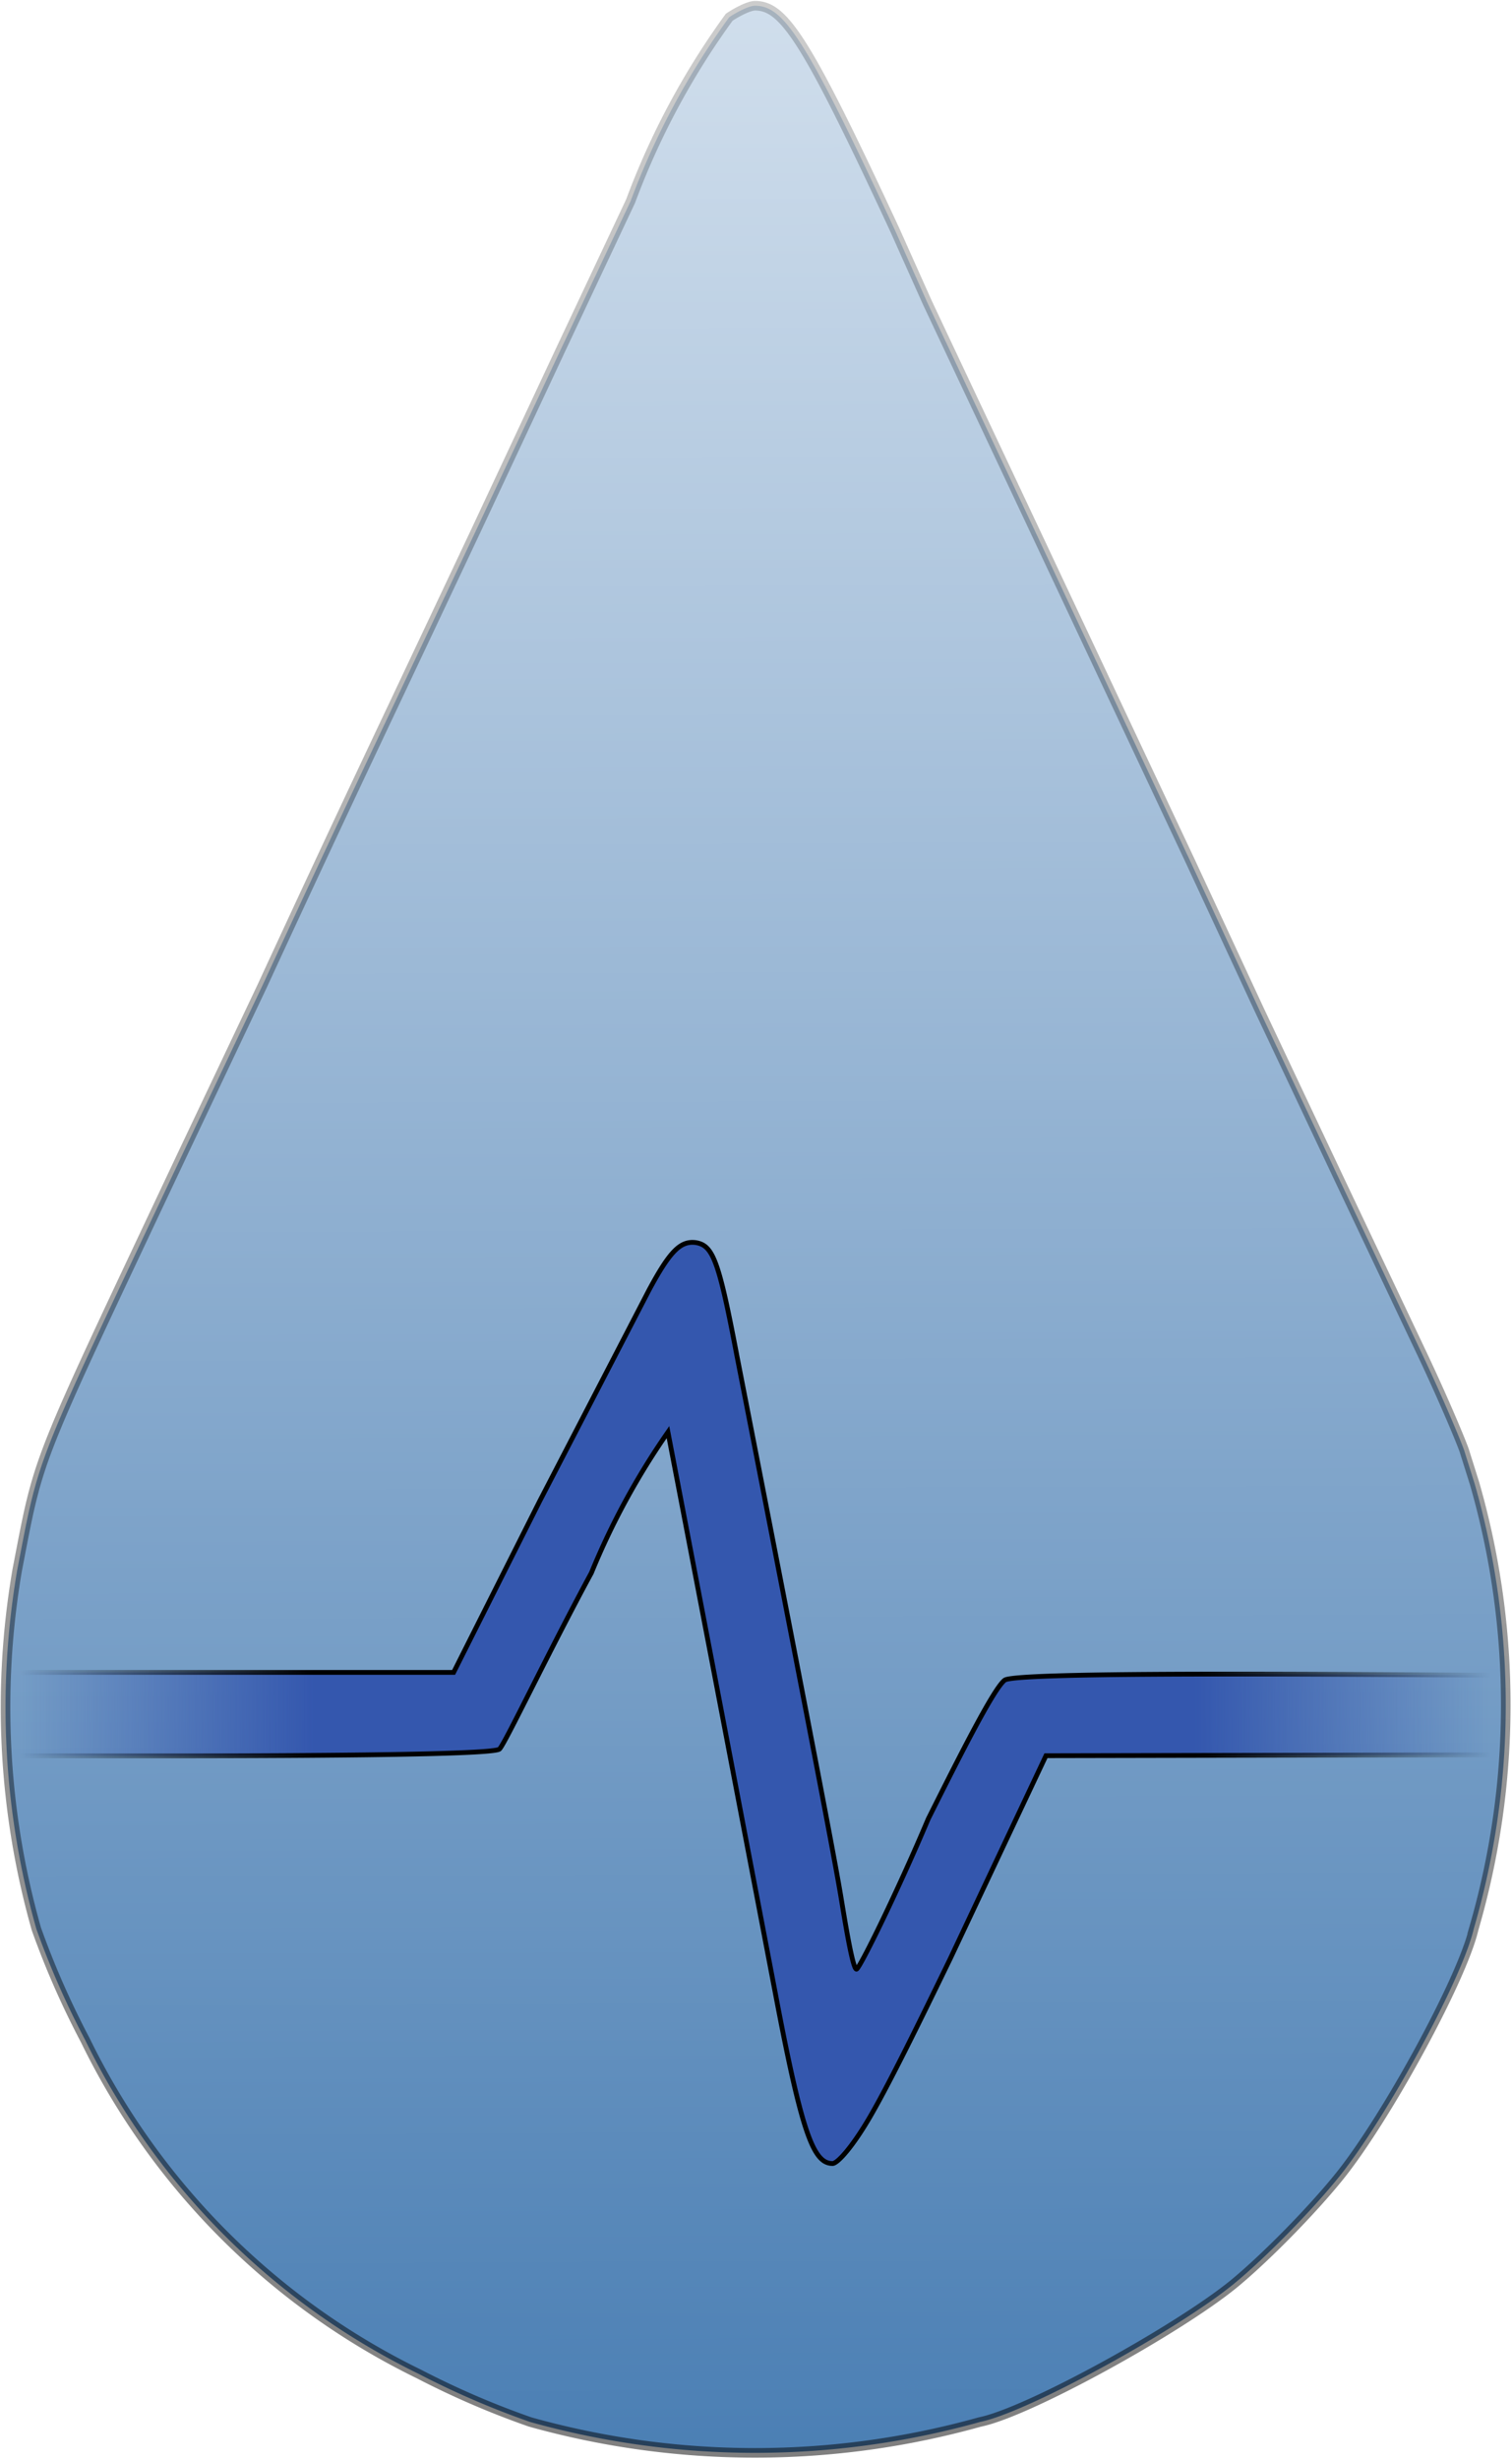 <?xml version="1.0" encoding="UTF-8" standalone="no"?><svg xmlns="http://www.w3.org/2000/svg" xmlns:xlink="http://www.w3.org/1999/xlink" width="158" height="257" version="1"><defs><linearGradient id="c"><stop offset="0" stop-opacity="0"/><stop offset=".2"/><stop offset=".8"/><stop offset="1" stop-opacity="0"/></linearGradient><linearGradient id="d"><stop offset="0" stop-color="#3457ae" stop-opacity="0"/><stop offset=".2" stop-color="#3457ae"/><stop offset=".8" stop-color="#3457ae"/><stop offset="1" stop-color="#3457ae" stop-opacity="0"/></linearGradient><linearGradient id="b"><stop offset="0" stop-opacity=".5"/><stop offset="1" stop-opacity=".2"/></linearGradient><linearGradient id="a"><stop offset="0" stop-color="#d0deec"/><stop offset="1" stop-color="#4b7fb4"/></linearGradient><linearGradient id="e" x1="128.8" x2="129.7" y2="255.8" gradientTransform="translate(-49.6 .6)" gradientUnits="userSpaceOnUse" xlink:href="#a"/><linearGradient id="f" x1="75.3" x2="76" y1="255.6" y2="-.2" gradientTransform="translate(-49.6 .6)" gradientUnits="userSpaceOnUse" xlink:href="#b"/><linearGradient id="h" x1="51.6" x2="205.4" y1="169.4" y2="169.2" gradientTransform="translate(-49.6 .6)" gradientUnits="userSpaceOnUse" xlink:href="#c"/><linearGradient id="g" x1="51.6" x2="205.2" y1="178.4" y2="178.4" gradientTransform="translate(-49.6 .6)" gradientUnits="userSpaceOnUse" xlink:href="#d"/></defs><path fill="url(#e)" stroke="url(#f)" d="M76.2 1.8A80 80 0 0 0 65.9 21l-7.3 15.5-8.9 19-8.5 18A3135 3135 0 0 0 27.4 103l-8.3 17.5C3.4 153.8 4.2 151.6 1.8 164a84.8 84.8 0 0 0 2 37.5 89 89 0 0 0 5.1 11.6A75.7 75.7 0 0 0 43.8 248a89 89 0 0 0 11.6 5 87.2 87.2 0 0 0 47 0c5-1 20.6-9.6 26.5-14.4 3.3-2.7 8.3-7.8 11.1-11.3 4.9-6.1 12.8-20.6 14-25.8a83.6 83.6 0 0 0 .1-46.5l-1.1-3.5c-.5-1.4-2.5-6.1-4.6-10.5l-8.3-17.5-8.5-18-7.2-15.5-16-34-11.5-24.4-3.4-7.6C84.2 4 81.9.6 78.9.6c-.6 0-1.8.6-2.7 1.2z"/><path fill="url(#g)" stroke="url(#h)" stroke-width=".5" d="M67.8 134.8l-11.4 22-9 17.9h-48c-10.7 0-12.4.8-12.4 4.2 0 3.8 1.8 4.5 13 4.5 9.7 0 51.5.2 52.2-.7.6-.6 5.1-10.1 9.6-18.4a76.2 76.2 0 0 1 8-14.7l4.7 24.5 6.5 34c2.8 14.8 4 17.9 6 17.9.5 0 2.1-1.7 4.1-5.2 2-3.5 4.8-9.2 8.2-16.2l10-21.2 50-.1c12.5-.1 14.2-.4 14.2-4.3 0-4-1.5-4-15.2-4-9.6 0-51.8-.5-53.3.5-1.1.8-4.5 7.5-8 14.5-3.3 7.8-7.2 15.7-7.5 15.7-.4 0-1.2-5-1.6-7.4-.6-3.7-3.2-17.3-10.9-56.7-1.9-10-2.5-11.5-4.3-11.8-1.6-.2-2.7.9-4.9 5z" paint-order="stroke fill markers"/></svg>
